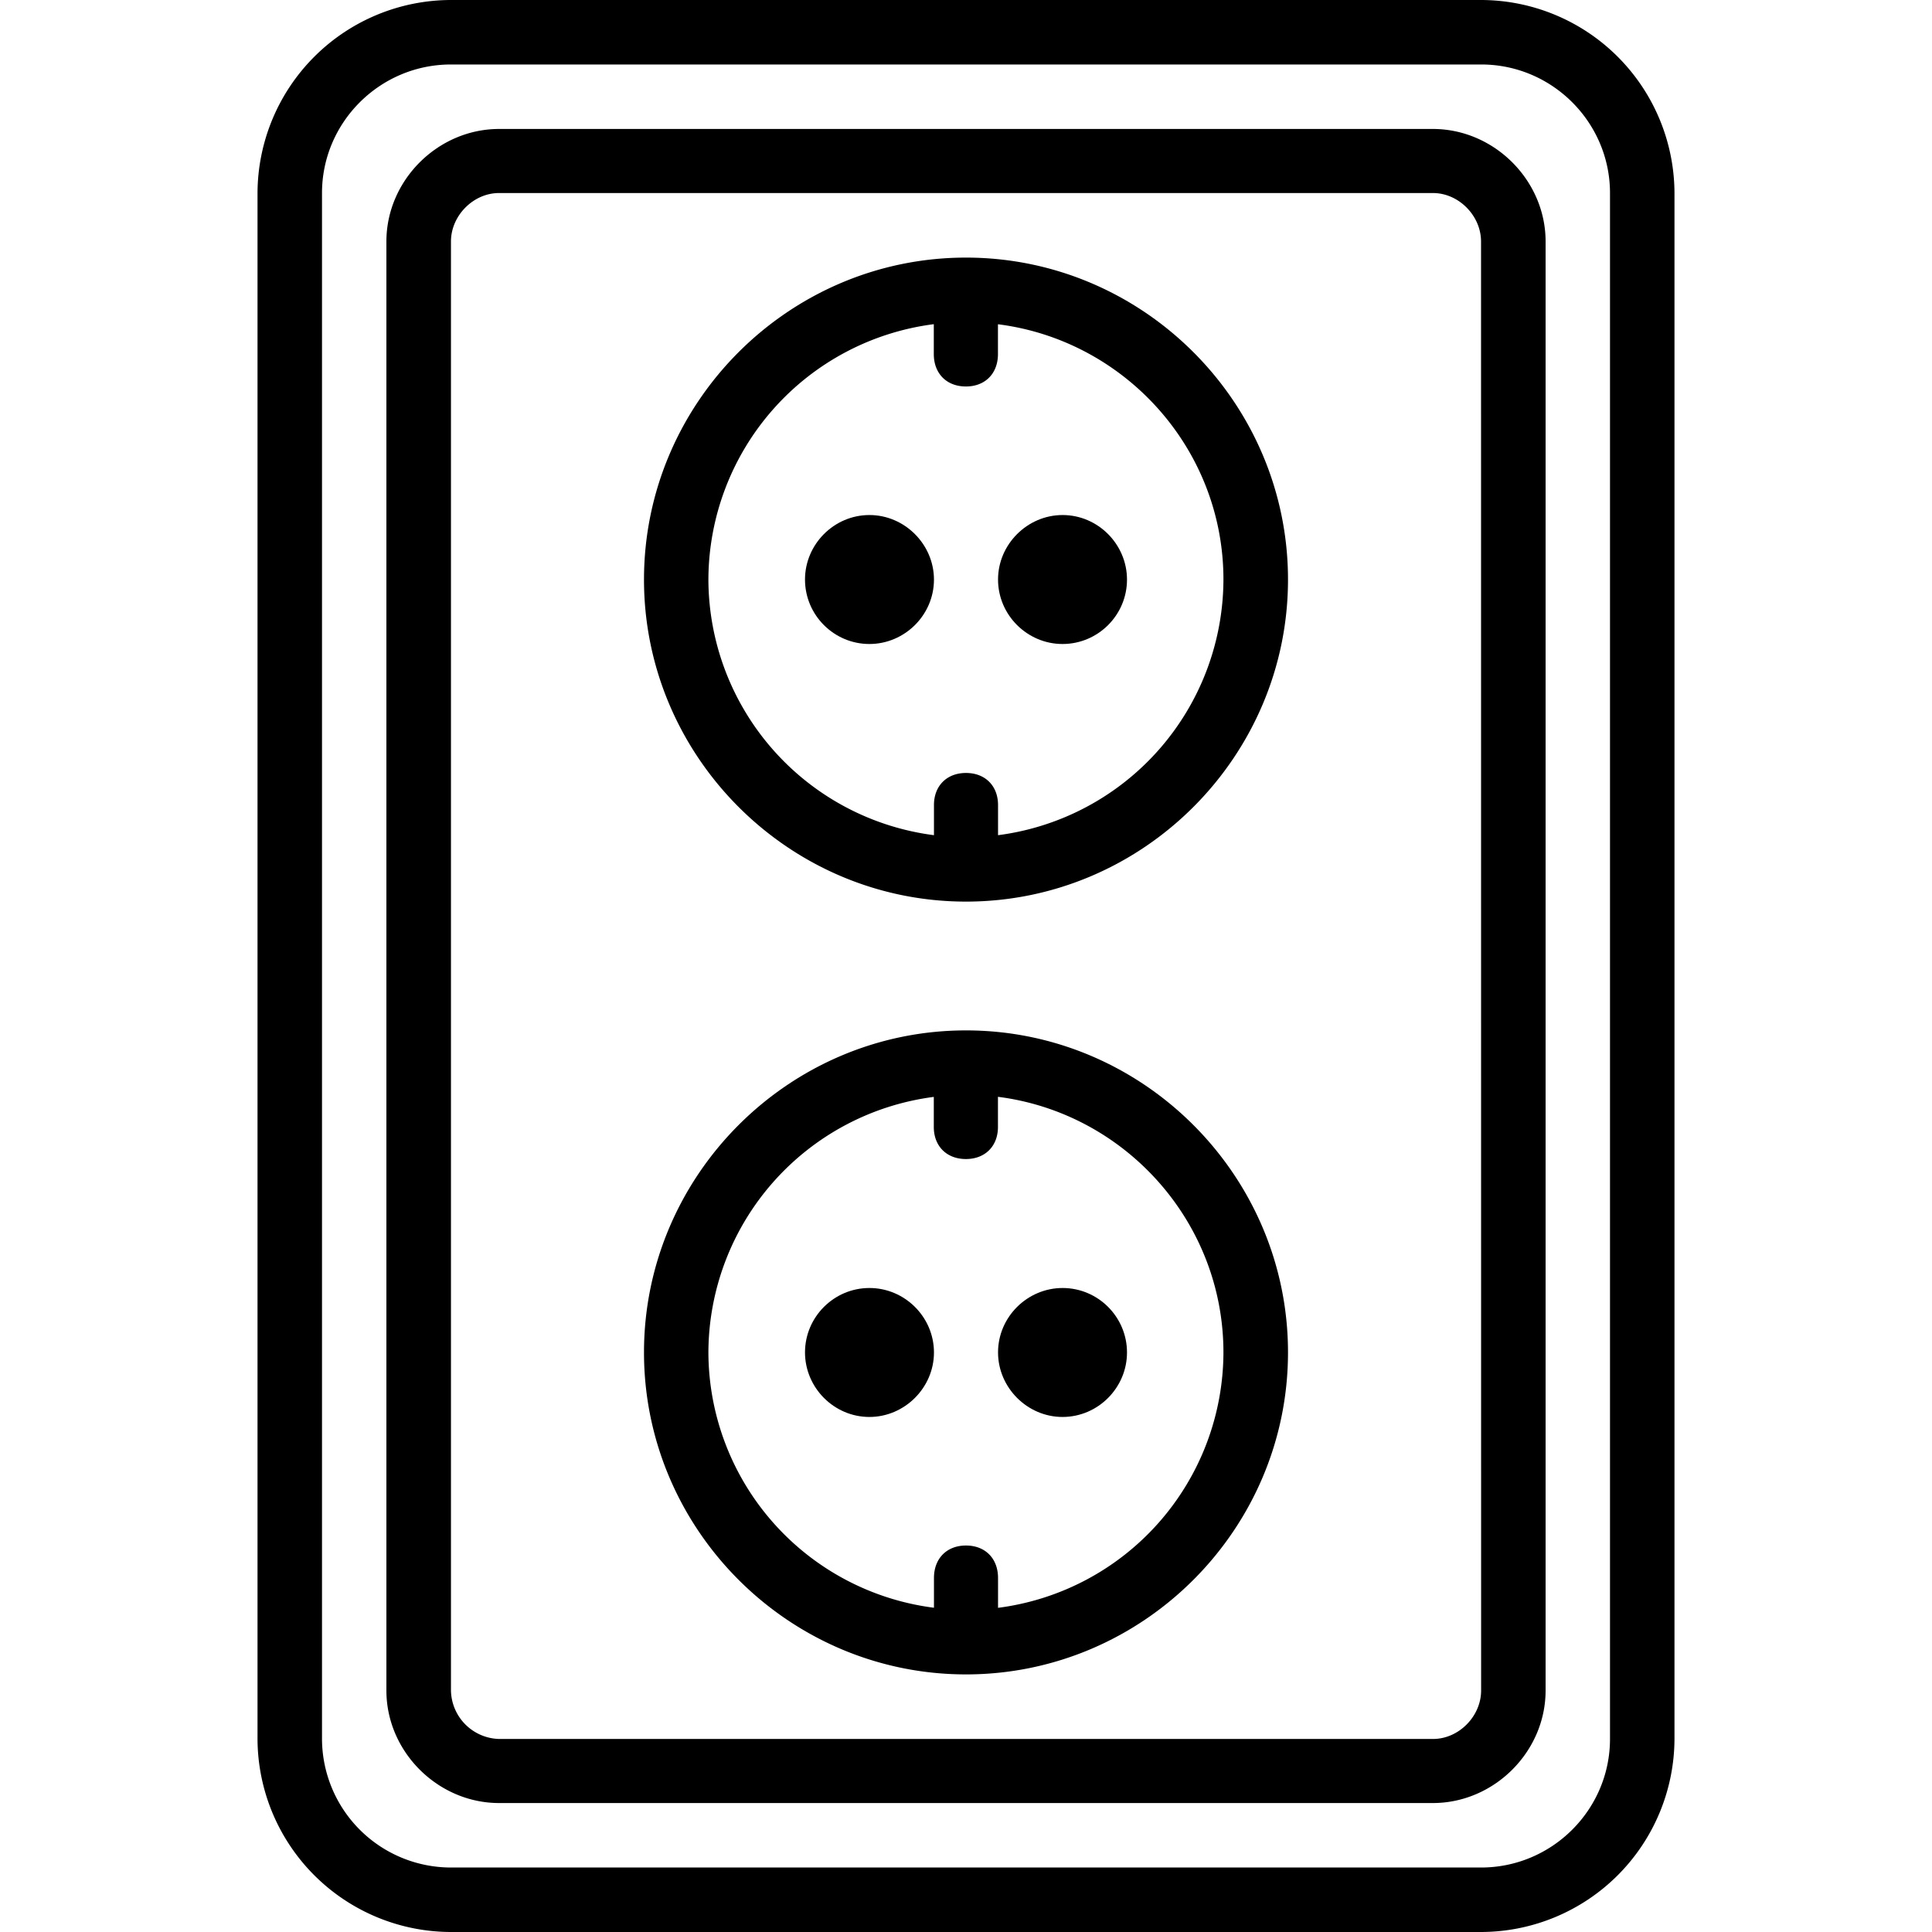 <svg xmlns="http://www.w3.org/2000/svg" width="32" height="32" viewBox="0 0 24 24">
    <path d="M18.398 0H5.602a2.407 2.407 0 0 0-2.403 2.398v19.204A2.407 2.407 0 0 0 5.602 24h12.796a2.407 2.407 0 0 0 2.403-2.398V2.398A2.407 2.407 0 0 0 18.398 0zM20 21.602c0 .878-.719 1.597-1.602 1.597H5.602A1.603 1.603 0 0 1 4 21.602V2.398C4 1.52 4.719.801 5.602.801h12.796C19.281.8 20 1.52 20 2.398zm0 0"/>
    <path d="M17.8 1.602H6.2c-.759 0-1.4.636-1.4 1.398v18c0 .762.641 1.398 1.4 1.398h11.6c.759 0 1.4-.636 1.4-1.398V3c0-.762-.641-1.398-1.4-1.398zM18.399 21c0 .32-.277.602-.597.602H6.199A.614.614 0 0 1 5.602 21V3c0-.32.277-.602.597-.602h11.602c.32 0 .597.282.597.602zm0 0"/>
    <path d="M12 3.2c-2.2 0-4 1.8-4 4 0 2.198 1.8 4 4 4s4-1.802 4-4c0-2.2-1.8-4-4-4zm.398 7.175V10c0-.238-.16-.398-.398-.398-.238 0-.398.16-.398.398v.375A3.212 3.212 0 0 1 8.8 7.199a3.208 3.208 0 0 1 2.8-3.172v.371c0 .243.16.403.399.403.238 0 .398-.16.398-.403v-.37c1.575.199 2.801 1.546 2.801 3.171a3.212 3.212 0 0 1-2.8 3.176zm0 0M12 12.8c-2.2 0-4 1.802-4 4 0 2.2 1.8 4 4 4s4-1.8 4-4c0-2.198-1.8-4-4-4zm.398 7.173v-.371c0-.243-.16-.403-.398-.403-.238 0-.398.16-.398.403v.37A3.208 3.208 0 0 1 8.8 16.802a3.212 3.212 0 0 1 2.8-3.176V14c0 .238.16.398.399.398.238 0 .398-.16.398-.398v-.375c1.575.2 2.801 1.55 2.801 3.176a3.208 3.208 0 0 1-2.8 3.172zm0 0"/>
    <path d="M10.8 6.398c-.44 0-.8.364-.8.801 0 .442.36.801.8.801.438 0 .802-.36.802-.8 0-.438-.364-.802-.801-.802zm0 0M13.2 6.398c-.438 0-.802.364-.802.801 0 .442.364.801.801.801.442 0 .801-.36.801-.8 0-.438-.36-.802-.8-.802zm0 0M10.8 16c-.44 0-.8.36-.8.8 0 .438.36.802.8.802.438 0 .802-.364.802-.801 0-.442-.364-.801-.801-.801zm0 0M13.2 16c-.438 0-.802.36-.802.8 0 .438.364.802.801.802.442 0 .801-.364.801-.801 0-.442-.36-.801-.8-.801zm0 0"/>
</svg>

